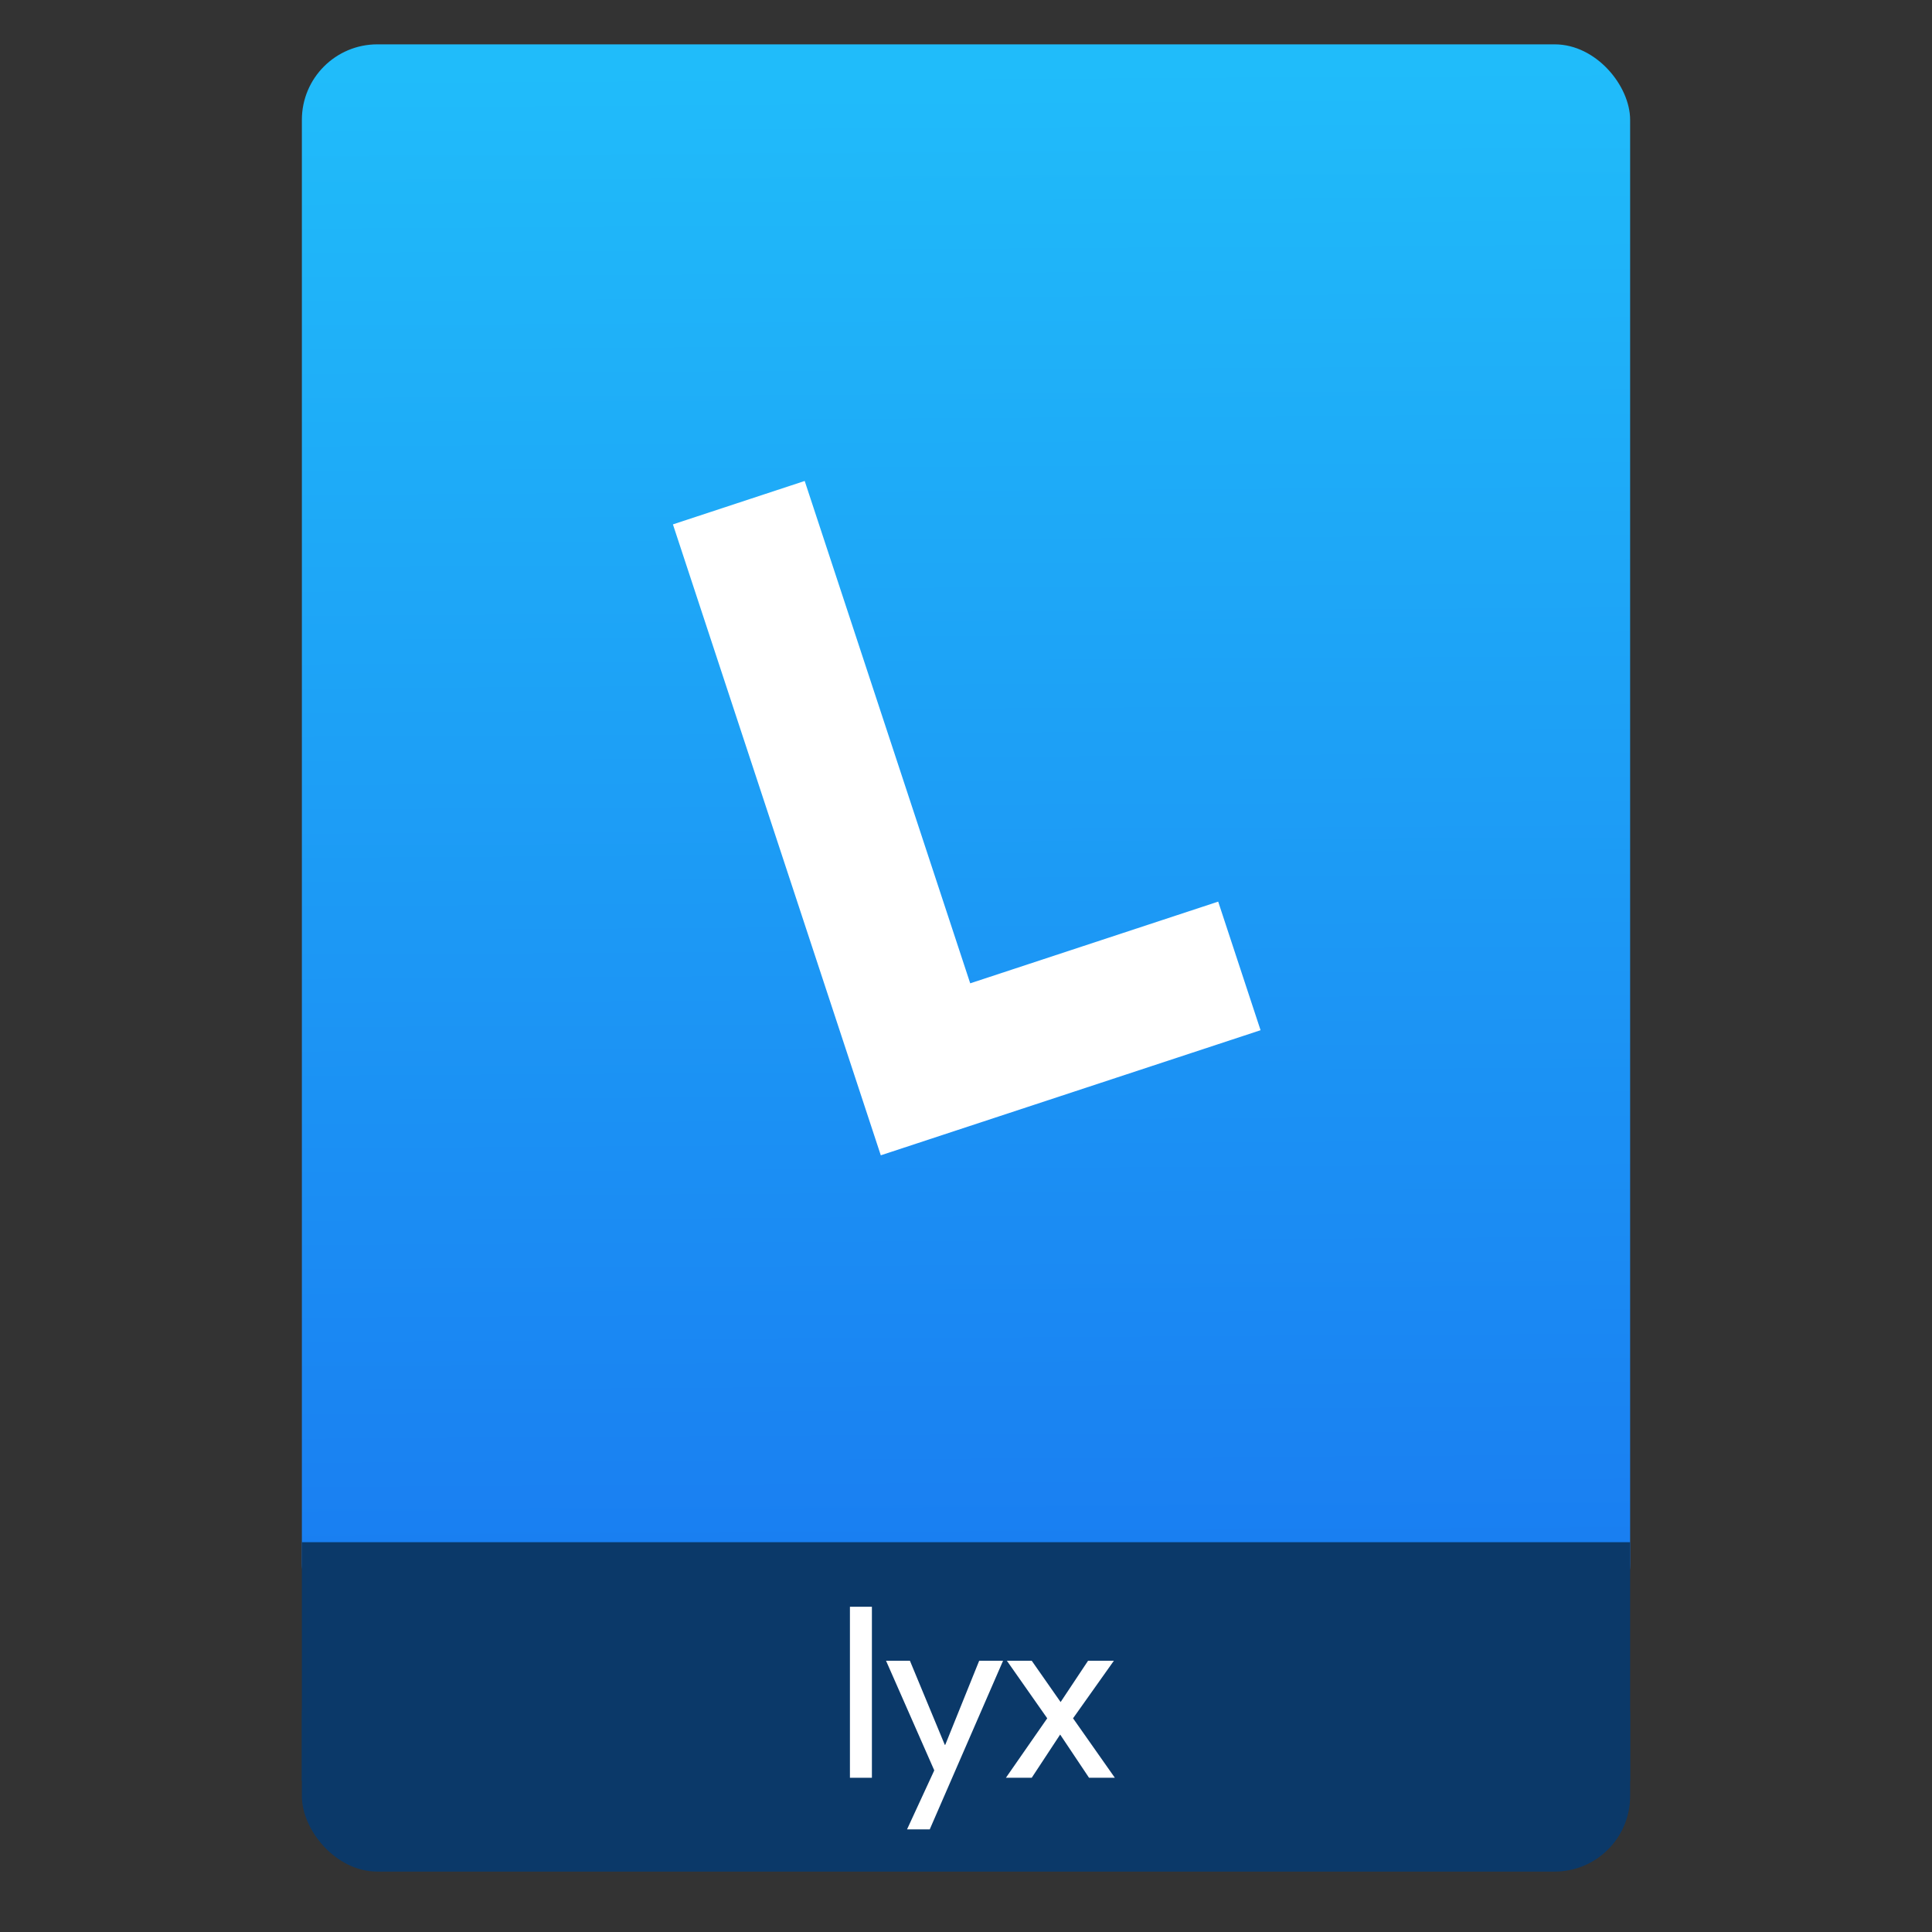<svg xmlns="http://www.w3.org/2000/svg" xmlns:xlink="http://www.w3.org/1999/xlink" width="64" height="64" viewBox="0 0 64 64"><rect x="0" y="0" width="64" height="64" fill="#333333" stroke="none"/><linearGradient id="a" x1="-74.929" x2="-75.26" y1="52.199" y2="2.356" gradientTransform="matrix(1.075 0 0 1.029 56.689 -.015)" gradientUnits="userSpaceOnUse"><stop offset="0" stop-color="#197cf1"/><stop offset="1" stop-color="#20bcfa"/></linearGradient><g transform="translate(56.392 -.177)"><rect width="44" height="7.699" x="-46.392" y="54.477" fill="#0b3969" ry="2.5"/><rect width="44" height="52.832" x="-46.392" y="1.646" fill="url(#a)" ry="2.5"/><path fill="#0b3969" d="m-46.392 51.264h44v7.912h-44z"/><g fill="#fff"><path d="m-27.509 59.068h-.728v-5.665h.728z"/><path d="m-25.593 60.777h-.752l.902-1.954-1.598-3.632h.791l1.155 2.785h.016l1.124-2.785h.791l-2.429 5.586z"/><path d="m-19.461 59.068h-.855l-.957-1.432-.942 1.432h-.855l1.369-1.97-1.337-1.907h.823l.957 1.369.91-1.369h.855l-1.353 1.907z"/></g><path fill="#fff" stroke="#fff" stroke-width="2.029" d="m-36.476 27.105v-19.971h2.566v17.517h8.647v2.455z" transform="matrix(.95 -.313 .313 .95 -.4 0)"/></g></svg>